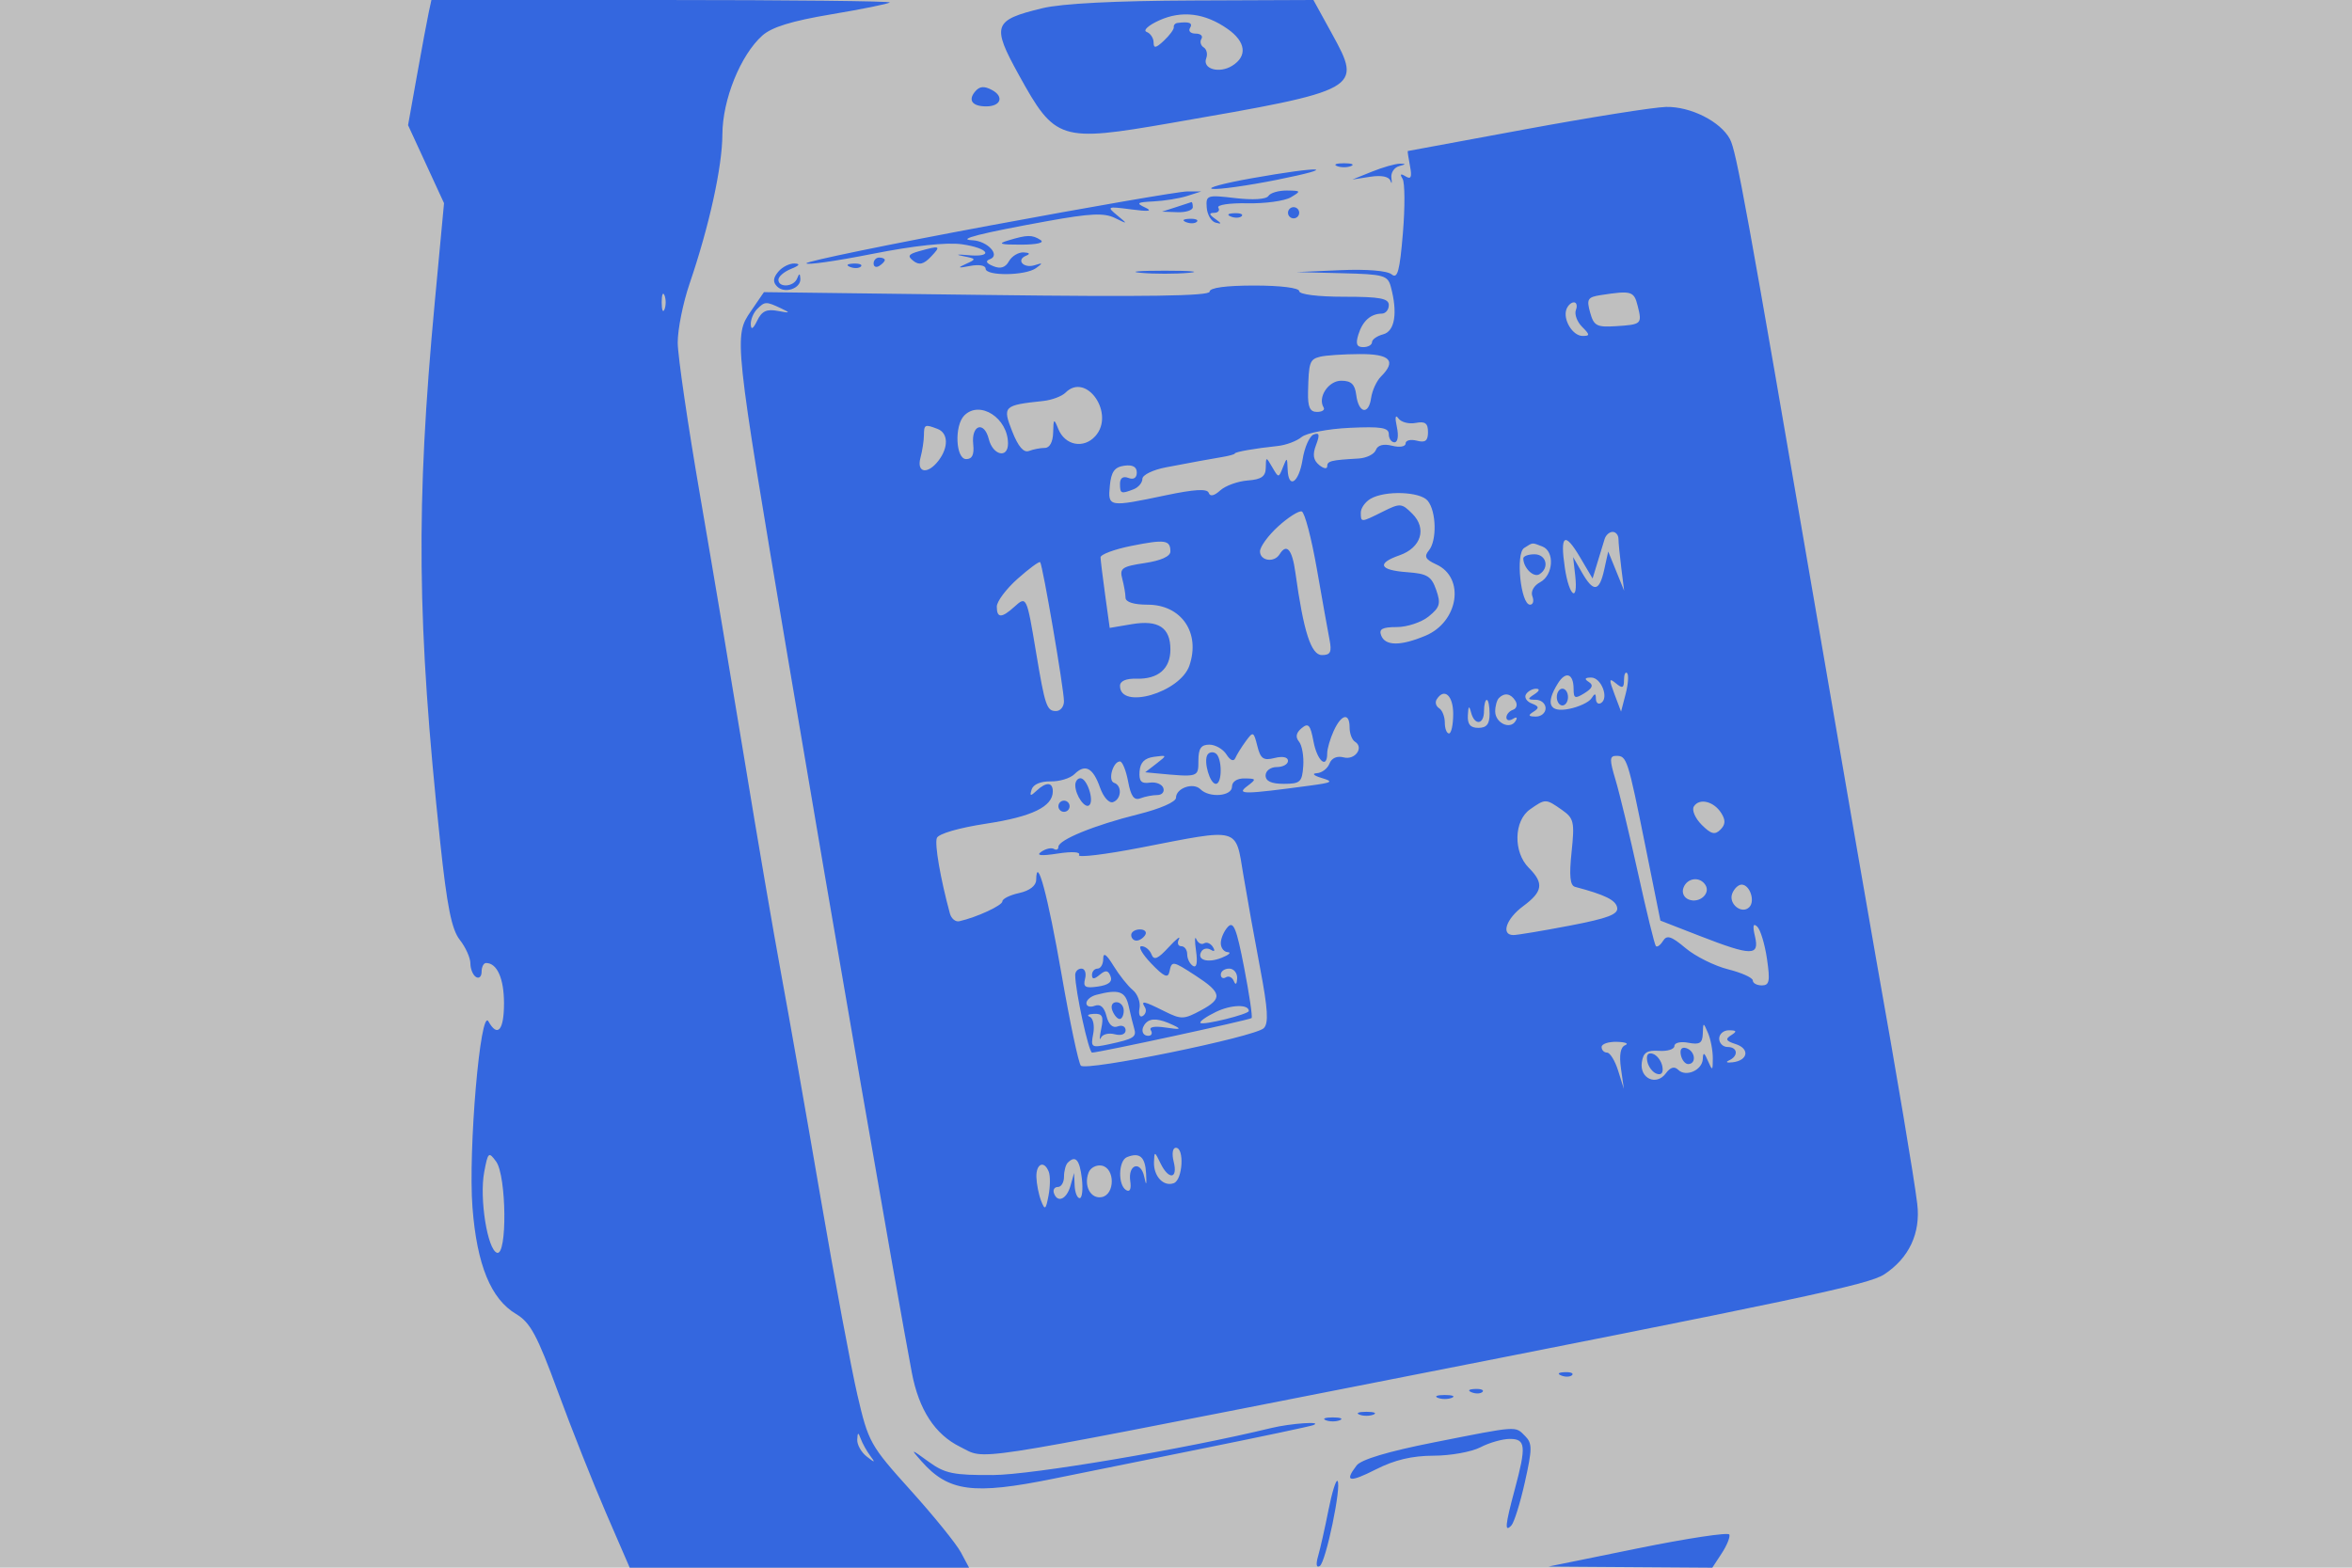 <svg xmlns="http://www.w3.org/2000/svg" width="420" height="280" viewBox="0 0 420 280" version="1.1">
	<rect x="0" y="0" width="100%" height="100%" fill="#bfbfbf" />
	<path d="M 76.551 2.250 C 76.283 3.488, 75.345 8.518, 74.466 13.429 L 72.869 22.357 76.079 29.323 L 79.290 36.290 77.644 53.895 C 74.237 90.341, 74.448 111.386, 78.614 150.476 C 79.837 161.948, 80.653 166.015, 82.105 167.861 C 83.147 169.186, 84 171.082, 84 172.076 C 84 173.069, 84.450 174.160, 85 174.500 C 85.550 174.840, 86 174.416, 86 173.559 C 86 172.702, 86.360 172, 86.800 172 C 88.767 172, 90 174.773, 90 179.200 C 90 184.023, 88.856 185.352, 87.220 182.428 C 85.785 179.864, 83.588 205.474, 84.370 215.648 C 85.159 225.916, 87.653 232.014, 92.161 234.694 C 94.699 236.204, 95.919 238.467, 99.601 248.500 C 102.023 255.100, 105.905 264.887, 108.227 270.250 L 112.449 280 142.750 280 L 173.051 280 171.580 277.250 C 170.771 275.738, 166.741 270.762, 162.625 266.194 C 155.387 258.162, 155.074 257.602, 153.116 249.194 C 152.002 244.412, 149.046 228.575, 146.546 214 C 144.047 199.425, 140.878 181.425, 139.504 174 C 138.131 166.575, 135.202 149.475, 132.996 136 C 130.789 122.525, 127.197 101.150, 125.013 88.500 C 122.829 75.850, 121.032 63.573, 121.021 61.218 C 121.009 58.864, 121.955 54.139, 123.121 50.718 C 126.653 40.365, 128.975 29.807, 128.998 24 C 129.022 17.798, 132.231 9.850, 136.118 6.362 C 137.813 4.840, 141.375 3.742, 148.477 2.552 C 153.964 1.632, 158.652 0.682, 158.893 0.440 C 159.135 0.198, 140.817 0, 118.186 0 L 77.038 0 76.551 2.250 M 186.158 1.463 C 177.356 3.592, 177.034 4.503, 181.942 13.395 C 188.420 25.130, 189.279 25.403, 209 21.988 C 243.132 16.077, 243.319 15.973, 237.820 5.970 L 234.538 0 213.019 0.085 C 199.135 0.140, 189.605 0.629, 186.158 1.463 M 207 3.640 C 205.075 4.513, 204.063 5.438, 204.750 5.697 C 205.438 5.955, 206 6.804, 206 7.583 C 206 8.686, 206.412 8.612, 207.857 7.250 C 208.879 6.287, 209.666 5.207, 209.607 4.850 C 209.548 4.492, 209.838 4.155, 210.250 4.100 C 212.362 3.818, 213.058 4.097, 212.500 5 C 212.160 5.550, 212.610 6, 213.500 6 C 214.390 6, 214.859 6.419, 214.543 6.931 C 214.226 7.443, 214.405 8.132, 214.940 8.463 C 215.475 8.794, 215.681 9.667, 215.399 10.403 C 214.666 12.312, 217.717 13.193, 220.040 11.743 C 222.787 10.027, 222.479 7.475, 219.250 5.192 C 215.204 2.333, 211.048 1.806, 207 3.640 M 174.114 16.363 C 172.819 17.923, 173.633 19, 176.108 19 C 178.729 19, 179.341 17.253, 177.133 16.071 C 175.726 15.318, 174.916 15.397, 174.114 16.363 M 272.500 23.070 C 260.950 25.204, 251.450 26.961, 251.389 26.975 C 251.327 26.989, 251.505 28.192, 251.784 29.649 C 252.165 31.645, 251.970 32.099, 250.990 31.494 C 250.102 30.945, 249.933 31.083, 250.457 31.930 C 250.878 32.611, 250.905 36.976, 250.518 41.629 C 249.950 48.447, 249.558 49.878, 248.501 49.001 C 247.716 48.349, 244.043 48.050, 239.345 48.255 L 231.500 48.598 239.633 48.799 C 247.141 48.985, 247.813 49.173, 248.370 51.250 C 249.611 55.883, 249.080 59.166, 247 59.710 C 245.900 59.998, 245 60.631, 245 61.117 C 245 61.602, 244.295 62, 243.433 62 C 242.266 62, 242.045 61.425, 242.567 59.750 C 243.325 57.323, 244.762 56.040, 246.750 56.015 C 247.438 56.007, 248 55.325, 248 54.500 C 248 53.292, 246.444 53, 240 53 C 235.333 53, 232 52.583, 232 52 C 232 51.417, 228.667 51, 224 51 C 218.883 51, 216 51.394, 216 52.092 C 216 52.872, 204.615 53.040, 176.208 52.681 L 136.417 52.178 134.072 55.601 C 131.031 60.038, 131.075 60.452, 140.606 117 C 148.616 164.521, 160.075 230.616, 162.826 245.157 C 164.081 251.791, 166.956 256.205, 171.465 258.422 C 176.211 260.755, 171.494 261.472, 240.500 247.922 C 321.620 231.994, 333.675 229.443, 336.466 227.614 C 340.893 224.714, 342.986 220.264, 342.371 215.060 C 341.845 210.608, 338.734 192.085, 334.971 171 C 333.941 165.225, 329.233 138, 324.509 110.500 C 311.850 36.799, 310.064 26.988, 308.916 24.842 C 307.229 21.691, 301.879 18.999, 297.500 19.098 C 295.300 19.149, 284.050 20.936, 272.500 23.070 M 238.750 29.662 C 239.438 29.940, 240.563 29.940, 241.250 29.662 C 241.938 29.385, 241.375 29.158, 240 29.158 C 238.625 29.158, 238.063 29.385, 238.750 29.662 M 245 30.652 L 241.500 32.065 244.684 31.571 C 246.673 31.262, 248.027 31.531, 248.291 32.288 C 248.523 32.955, 248.601 32.736, 248.464 31.803 C 248.327 30.869, 248.954 29.909, 249.857 29.669 C 251.077 29.345, 251.113 29.233, 250 29.235 C 249.175 29.237, 246.925 29.875, 245 30.652 M 223.500 31.843 C 218.550 32.724, 215.400 33.575, 216.500 33.733 C 217.600 33.891, 222.775 33.165, 228 32.120 C 239.522 29.815, 236.077 29.603, 223.500 31.843 M 176.750 40.282 C 158.738 43.635, 144 46.670, 144 47.027 C 144 47.384, 149.287 46.630, 155.750 45.352 C 163.214 43.875, 169.050 43.246, 171.750 43.627 C 176.694 44.325, 177.568 46.022, 172.750 45.568 C 170.883 45.393, 170.564 45.470, 172 45.750 C 174.357 46.209, 174.386 46.288, 172.500 47.134 C 170.894 47.854, 171.042 47.925, 173.250 47.496 C 174.801 47.195, 176 47.406, 176 47.981 C 176 49.334, 183.092 49.263, 185 47.890 C 186.274 46.974, 186.241 46.894, 184.782 47.362 C 182.793 48, 181.364 46.422, 183.244 45.664 C 184.021 45.351, 183.852 45.128, 182.800 45.079 C 181.865 45.036, 180.683 45.745, 180.173 46.654 C 179.535 47.795, 178.666 48.070, 177.374 47.538 C 176.083 47.007, 175.902 46.618, 176.792 46.286 C 178.701 45.576, 176.309 43.023, 173.628 42.910 C 170.664 42.784, 175.147 41.642, 187.082 39.483 C 194.685 38.107, 197.162 37.993, 199.082 38.930 C 201.428 40.075, 201.440 40.061, 199.500 38.460 C 197.593 36.887, 197.710 36.837, 202 37.401 C 205.151 37.816, 205.900 37.716, 204.500 37.067 C 202.800 36.279, 203.025 36.115, 206 35.971 C 207.925 35.877, 210.625 35.440, 212 35 L 214.500 34.199 212 34.193 C 210.625 34.190, 194.762 36.930, 176.750 40.282 M 226.499 35.002 C 226.130 35.598, 223.743 35.752, 220.598 35.383 C 215.535 34.787, 215.324 34.857, 215.487 37.074 C 215.581 38.345, 216.297 39.558, 217.079 39.769 C 218.206 40.073, 218.189 39.933, 217 39.091 C 215.898 38.312, 215.847 38.027, 216.809 38.015 C 217.529 38.007, 217.867 37.593, 217.559 37.096 C 217.249 36.593, 219.550 36.244, 222.750 36.308 C 225.913 36.371, 229.400 35.892, 230.500 35.242 C 232.384 34.130, 232.343 34.059, 229.809 34.030 C 228.329 34.014, 226.839 34.451, 226.499 35.002 M 210 37 L 207.500 37.801 210.250 37.900 C 211.762 37.955, 213 37.550, 213 37 C 213 36.450, 212.887 36.045, 212.750 36.100 C 212.613 36.155, 211.375 36.560, 210 37 M 230 38 C 230 38.550, 230.450 39, 231 39 C 231.550 39, 232 38.550, 232 38 C 232 37.450, 231.550 37, 231 37 C 230.450 37, 230 37.450, 230 38 M 219.813 38.683 C 220.534 38.972, 221.397 38.936, 221.729 38.604 C 222.061 38.272, 221.471 38.036, 220.417 38.079 C 219.252 38.127, 219.015 38.364, 219.813 38.683 M 211.813 39.683 C 212.534 39.972, 213.397 39.936, 213.729 39.604 C 214.061 39.272, 213.471 39.036, 212.417 39.079 C 211.252 39.127, 211.015 39.364, 211.813 39.683 M 180 42.956 C 178.078 43.537, 178.610 43.708, 182.301 43.697 C 185.215 43.688, 186.591 43.357, 185.801 42.856 C 184.297 41.902, 183.435 41.916, 180 42.956 M 164.117 44.867 C 162.192 45.407, 162 45.741, 163.117 46.607 C 164.147 47.406, 164.946 47.210, 166.250 45.839 C 168.102 43.893, 167.908 43.805, 164.117 44.867 M 156 47.059 C 156 47.641, 156.450 47.840, 157 47.500 C 157.550 47.160, 158 46.684, 158 46.441 C 158 46.198, 157.550 46, 157 46 C 156.450 46, 156 46.477, 156 47.059 M 138.965 48.542 C 138.041 49.656, 137.988 50.388, 138.775 51.175 C 140.115 52.515, 143.029 51.536, 142.921 49.781 C 142.859 48.778, 142.733 48.771, 142.338 49.750 C 141.731 51.253, 139 51.431, 139 49.968 C 139 49.400, 140.012 48.529, 141.250 48.031 C 142.773 47.419, 142.974 47.106, 141.872 47.063 C 140.977 47.029, 139.669 47.694, 138.965 48.542 M 151.813 47.683 C 152.534 47.972, 153.397 47.936, 153.729 47.604 C 154.061 47.272, 153.471 47.036, 152.417 47.079 C 151.252 47.127, 151.015 47.364, 151.813 47.683 M 203.750 48.732 C 206.088 48.943, 209.912 48.943, 212.250 48.732 C 214.588 48.522, 212.675 48.349, 208 48.349 C 203.325 48.349, 201.412 48.522, 203.750 48.732 M 118.158 54 C 118.158 55.375, 118.385 55.938, 118.662 55.250 C 118.940 54.563, 118.940 53.438, 118.662 52.750 C 118.385 52.063, 118.158 52.625, 118.158 54 M 285.852 52.706 C 283.508 53.066, 283.289 53.424, 283.948 55.807 C 284.608 58.192, 285.130 58.473, 288.502 58.262 C 293.156 57.971, 293.258 57.877, 292.440 54.618 C 291.782 51.995, 291.333 51.864, 285.852 52.706 M 135.200 55.200 C 134.540 55.860, 134.030 57.097, 134.068 57.950 C 134.113 58.980, 134.497 58.750, 135.213 57.267 C 136.037 55.560, 136.903 55.152, 138.895 55.533 C 141.122 55.958, 141.210 55.894, 139.500 55.086 C 136.804 53.812, 136.582 53.818, 135.200 55.200 M 279.718 55.250 C 279.060 57.085, 280.833 60, 282.607 60 C 283.950 60, 283.939 59.796, 282.514 58.371 C 281.618 57.475, 281.122 56.125, 281.411 55.371 C 281.700 54.617, 281.539 54, 281.052 54 C 280.565 54, 279.965 54.563, 279.718 55.250 M 235.750 63.710 C 233.863 64.181, 233.699 64.658, 233.579 70.035 C 233.519 72.708, 233.909 73.571, 235.177 73.571 C 236.099 73.571, 236.632 73.214, 236.362 72.777 C 235.251 70.979, 237.208 68, 239.501 68 C 241.283 68, 241.945 68.625, 242.184 70.531 C 242.595 73.819, 244.402 74.197, 244.841 71.088 C 245.028 69.761, 245.816 68.041, 246.591 67.266 C 249.423 64.434, 248.251 63.205, 242.750 63.240 C 239.863 63.258, 236.713 63.470, 235.750 63.710 M 190.277 70.123 C 189.618 70.782, 187.823 71.455, 186.289 71.618 C 179.188 72.369, 178.990 72.564, 180.748 77.041 C 181.819 79.767, 182.797 80.908, 183.750 80.542 C 184.528 80.244, 185.802 80, 186.582 80 C 187.447 80, 188.025 78.927, 188.063 77.250 C 188.121 74.733, 188.199 74.679, 188.980 76.612 C 190.172 79.561, 193.500 80.210, 195.590 77.900 C 199.179 73.935, 194.018 66.382, 190.277 70.123 M 172.200 74.200 C 170.391 76.009, 170.650 82, 172.538 82 C 173.607 82, 173.988 81.193, 173.788 79.355 C 173.410 75.885, 175.739 75.110, 176.572 78.429 C 177.299 81.329, 180 81.954, 180 79.223 C 180 74.667, 174.971 71.429, 172.200 74.200 M 249.438 76.250 C 249.786 77.843, 249.610 79, 249.019 79 C 248.459 79, 248 78.345, 248 77.544 C 248 76.378, 246.612 76.154, 241.008 76.416 C 237.162 76.595, 233.302 77.335, 232.429 78.059 C 231.557 78.783, 229.641 79.501, 228.172 79.656 C 224.104 80.084, 220.500 80.715, 220.500 81 C 220.500 81.140, 219.488 81.423, 218.250 81.628 C 217.012 81.832, 215.213 82.150, 214.250 82.333 C 213.287 82.516, 210.588 83.024, 208.250 83.461 C 205.908 83.899, 204 84.824, 204 85.521 C 204 86.217, 203.288 87.059, 202.418 87.393 C 200.168 88.257, 200 88.187, 200 86.393 C 200 85.375, 200.550 84.997, 201.500 85.362 C 202.433 85.720, 203 85.355, 203 84.399 C 203 83.376, 202.247 82.968, 200.750 83.180 C 199.025 83.425, 198.427 84.259, 198.187 86.750 C 197.817 90.584, 197.969 90.610, 208.173 88.464 C 213.308 87.384, 215.584 87.253, 215.842 88.025 C 216.078 88.734, 216.805 88.581, 217.898 87.593 C 218.827 86.751, 221.030 85.953, 222.794 85.819 C 225.261 85.631, 226.007 85.105, 226.030 83.537 C 226.060 81.535, 226.080 81.534, 227.195 83.456 C 228.321 85.397, 228.335 85.397, 229.094 83.456 C 229.804 81.641, 229.864 81.662, 229.930 83.750 C 230.046 87.473, 231.931 86.283, 232.606 82.062 C 232.952 79.896, 233.838 77.892, 234.575 77.610 C 235.605 77.214, 235.706 77.643, 235.011 79.470 C 234.356 81.193, 234.505 82.174, 235.554 83.045 C 236.349 83.705, 237 83.815, 237 83.289 C 237 82.338, 237.657 82.174, 242.579 81.896 C 243.998 81.816, 245.395 81.134, 245.684 80.382 C 246.024 79.494, 247.049 79.225, 248.604 79.616 C 249.953 79.954, 251 79.773, 251 79.202 C 251 78.644, 251.900 78.423, 253 78.710 C 254.522 79.108, 255 78.741, 255 77.174 C 255 75.590, 254.492 75.213, 252.798 75.539 C 251.586 75.772, 250.200 75.409, 249.717 74.732 C 249.173 73.969, 249.067 74.548, 249.438 76.250 M 164.986 77.750 C 164.979 78.713, 164.701 80.513, 164.370 81.750 C 163.636 84.489, 165.670 84.803, 167.608 82.250 C 169.416 79.868, 169.331 77.341, 167.418 76.607 C 165.151 75.737, 165.002 75.807, 164.986 77.750 M 244.750 89.080 C 243.787 89.641, 243 90.752, 243 91.550 C 243 93.350, 242.990 93.351, 246.946 91.377 C 250.032 89.838, 250.302 89.857, 252.204 91.760 C 254.843 94.398, 253.779 97.832, 249.906 99.183 C 245.775 100.623, 246.309 101.835, 251.231 102.193 C 254.862 102.456, 255.605 102.905, 256.461 105.355 C 257.320 107.809, 257.131 108.475, 255.119 110.105 C 253.832 111.147, 251.267 112, 249.421 112 C 246.847 112, 246.197 112.350, 246.638 113.500 C 247.365 115.392, 250.085 115.409, 254.538 113.548 C 260.463 111.073, 261.667 103.172, 256.480 100.809 C 254.536 99.923, 254.257 99.395, 255.159 98.308 C 256.618 96.551, 256.489 91.295, 254.942 89.431 C 253.579 87.787, 247.338 87.573, 244.750 89.080 M 228.250 94.017 C 226.463 95.642, 225 97.653, 225 98.486 C 225 100.178, 227.541 100.551, 228.500 99 C 229.755 96.970, 230.744 98.111, 231.316 102.250 C 232.778 112.825, 234.120 117, 236.058 117 C 237.585 117, 237.847 116.469, 237.415 114.250 C 237.121 112.737, 236.099 107.030, 235.144 101.568 C 234.188 96.105, 232.978 91.507, 232.453 91.349 C 231.929 91.192, 230.037 92.392, 228.250 94.017 M 286.548 96.250 C 286.334 96.938, 285.761 98.811, 285.275 100.414 L 284.391 103.328 282.155 99.538 C 279.406 94.879, 278.546 95.486, 279.441 101.454 C 280.212 106.599, 281.853 107.753, 281.284 102.750 L 280.914 99.500 282.489 102.250 C 284.552 105.852, 285.591 105.721, 286.466 101.750 L 287.181 98.500 288.603 102 L 290.024 105.500 289.523 101.500 C 289.247 99.300, 289.017 96.938, 289.011 96.250 C 289.005 95.563, 288.536 95, 287.969 95 C 287.401 95, 286.762 95.563, 286.548 96.250 M 202 97.505 C 198.975 98.112, 196.512 99.033, 196.526 99.554 C 196.541 100.074, 196.915 103.121, 197.357 106.324 L 198.162 112.148 202.116 111.480 C 206.859 110.679, 209 112.084, 209 116 C 209 119.440, 206.817 121.328, 202.965 121.218 C 201.085 121.165, 200 121.633, 200 122.499 C 200 126.824, 210.733 123.697, 212.388 118.890 C 214.409 113.023, 210.969 108, 204.929 108 C 202.460 108, 200.995 107.536, 200.986 106.750 C 200.979 106.063, 200.716 104.544, 200.403 103.376 C 199.899 101.498, 200.364 101.172, 204.416 100.565 C 207.314 100.130, 209 99.370, 209 98.498 C 209 96.435, 208.027 96.297, 202 97.505 M 272.168 97.875 C 270.609 98.863, 271.559 108, 273.221 108 C 273.767 108, 273.958 107.332, 273.644 106.515 C 273.309 105.643, 273.884 104.598, 275.037 103.980 C 277.395 102.718, 277.650 98.463, 275.418 97.607 C 273.506 96.873, 273.785 96.850, 272.168 97.875 M 272.015 99.750 C 272.050 101.442, 273.851 103.210, 274.888 102.569 C 276.738 101.426, 276.135 99, 274 99 C 272.900 99, 272.007 99.338, 272.015 99.750 M 181.707 103.379 C 179.668 105.193, 178 107.425, 178 108.338 C 178 110.433, 178.856 110.440, 181.150 108.364 C 183.307 106.413, 183.338 106.479, 185.009 116.500 C 186.605 126.067, 186.921 127, 188.567 127 C 189.355 127, 189.997 126.213, 189.993 125.250 C 189.985 123.056, 186.184 100.850, 185.741 100.407 C 185.561 100.228, 183.746 101.565, 181.707 103.379 M 278.200 122.051 C 275.932 125.682, 276.651 127.320, 280.200 126.610 C 281.960 126.258, 283.754 125.414, 284.185 124.735 C 284.794 123.776, 284.973 123.793, 284.985 124.809 C 284.993 125.529, 285.408 125.866, 285.906 125.558 C 287.357 124.662, 285.927 120.998, 284.133 121.015 C 282.987 121.026, 282.861 121.260, 283.710 121.800 C 284.583 122.355, 284.374 122.910, 282.960 123.793 C 281.265 124.851, 281 124.753, 281 123.067 C 281 120.300, 279.609 119.795, 278.200 122.051 M 290 121.456 C 290 122.900, 289.722 123.014, 288.559 122.049 C 287.319 121.020, 287.282 121.287, 288.297 123.977 L 289.476 127.100 290.295 123.941 C 290.746 122.203, 290.863 120.530, 290.557 120.224 C 290.251 119.917, 290 120.472, 290 121.456 M 272.496 124.007 C 272.153 124.561, 272.614 125.299, 273.520 125.646 C 274.837 126.151, 274.900 126.448, 273.834 127.124 C 272.812 127.771, 272.910 127.973, 274.250 127.985 C 275.212 127.993, 276 127.325, 276 126.500 C 276 125.675, 275.212 124.993, 274.250 124.985 C 272.754 124.972, 272.718 124.828, 274 124 C 274.901 123.418, 275.025 123.025, 274.309 123.015 C 273.654 123.007, 272.838 123.453, 272.496 124.007 M 278 124.500 C 278 125.325, 278.450 126, 279 126 C 279.550 126, 280 125.325, 280 124.500 C 280 123.675, 279.550 123, 279 123 C 278.450 123, 278 123.675, 278 124.500 M 256.543 124.931 C 256.226 125.443, 256.425 126.144, 256.984 126.490 C 257.543 126.835, 258 127.991, 258 129.059 C 258 130.127, 258.337 131, 258.750 131 C 259.163 131, 259.500 129.425, 259.500 127.500 C 259.500 124.194, 257.872 122.780, 256.543 124.931 M 267.667 124.667 C 267.300 125.033, 267 126.110, 267 127.060 C 267 129.114, 269.644 130.386, 270.622 128.802 C 271.038 128.129, 270.854 127.972, 270.155 128.405 C 269.520 128.797, 269 128.679, 269 128.142 C 269 127.606, 269.530 126.990, 270.177 126.774 C 270.824 126.559, 271.023 125.846, 270.618 125.191 C 269.797 123.862, 268.671 123.662, 267.667 124.667 M 265 127 C 265 129.463, 263.315 129.646, 262.689 127.250 C 262.345 125.933, 262.203 126.057, 262.116 127.750 C 262.032 129.372, 262.558 130, 264 130 C 265.467 130, 266 129.333, 266 127.500 C 266 126.125, 265.775 125, 265.500 125 C 265.225 125, 265 125.900, 265 127 M 238.161 130.547 C 237.522 131.948, 237 133.748, 237 134.547 C 237 137.459, 235.205 135.904, 234.552 132.427 C 233.993 129.445, 233.641 129.053, 232.429 130.059 C 231.442 130.878, 231.292 131.647, 231.961 132.454 C 232.504 133.107, 232.847 135.071, 232.724 136.819 C 232.522 139.690, 232.187 139.996, 229.250 139.998 C 227.027 139.999, 226 139.526, 226 138.500 C 226 137.667, 226.889 137, 228 137 C 229.100 137, 230 136.501, 230 135.892 C 230 135.222, 229.053 135.021, 227.606 135.384 C 225.610 135.885, 225.099 135.530, 224.525 133.244 C 223.871 130.637, 223.769 130.595, 222.455 132.393 C 221.694 133.433, 220.857 134.782, 220.594 135.392 C 220.301 136.072, 219.688 135.824, 219.008 134.750 C 218.399 133.787, 217.023 133, 215.950 133 C 214.473 133, 214 133.691, 214 135.851 C 214 138.843, 214.030 138.834, 206.500 138.125 L 204.500 137.936 206.500 136.390 C 208.459 134.875, 208.450 134.849, 206.078 135.171 C 204.381 135.402, 203.608 136.184, 203.493 137.785 C 203.367 139.537, 203.794 140.004, 205.322 139.785 C 206.417 139.628, 207.506 140.063, 207.740 140.750 C 207.975 141.438, 207.491 142, 206.665 142 C 205.839 142, 204.479 142.263, 203.643 142.584 C 202.516 143.016, 201.948 142.238, 201.450 139.584 C 201.080 137.613, 200.426 136, 199.996 136 C 198.732 136, 197.786 139.429, 198.943 139.814 C 200.407 140.302, 200.271 142.740, 198.750 143.265 C 198.047 143.508, 197.032 142.368, 196.431 140.659 C 195.183 137.111, 193.773 136.373, 191.866 138.268 C 191.115 139.015, 189.194 139.598, 187.598 139.563 C 185.852 139.525, 184.507 140.098, 184.223 141 C 183.841 142.211, 184.006 142.259, 185.075 141.250 C 186.801 139.622, 188 139.661, 188 141.345 C 188 144.065, 184.298 145.864, 176.146 147.106 C 171.232 147.854, 167.587 148.913, 167.294 149.677 C 166.871 150.780, 167.938 156.953, 169.625 163.156 C 169.873 164.067, 170.621 164.691, 171.288 164.542 C 174.385 163.853, 179 161.722, 179 160.982 C 179 160.529, 180.350 159.862, 182 159.500 C 183.852 159.093, 185.012 158.202, 185.030 157.171 C 185.116 152.493, 187.120 159.952, 189.570 174.063 C 191.044 182.553, 192.592 189.875, 193.009 190.334 C 193.956 191.374, 224.070 185.205, 225.670 183.643 C 226.562 182.771, 226.412 180.247, 225.036 173 C 224.043 167.775, 222.688 160.238, 222.025 156.250 C 220.595 147.649, 221.580 147.913, 203.799 151.373 C 197.364 152.625, 192.358 153.229, 192.676 152.716 C 193.023 152.154, 191.508 152.048, 188.877 152.450 C 185.849 152.912, 184.948 152.812, 185.952 152.125 C 186.751 151.579, 187.763 151.354, 188.202 151.625 C 188.641 151.896, 189 151.728, 189 151.251 C 189 150.005, 195.432 147.380, 203.250 145.435 C 207.164 144.462, 210 143.223, 210 142.485 C 210 140.760, 213.087 139.687, 214.367 140.967 C 215.960 142.560, 220 142.225, 220 140.500 C 220 139.602, 220.903 139.013, 222.250 139.032 C 224.379 139.062, 224.402 139.138, 222.675 140.447 C 220.728 141.922, 222.115 141.905, 234 140.304 C 237.940 139.773, 238.189 139.605, 236 138.949 C 234.587 138.525, 234.215 138.156, 235.143 138.100 C 236.047 138.045, 237.065 137.274, 237.405 136.387 C 237.789 135.386, 238.755 134.964, 239.948 135.276 C 241.973 135.806, 243.623 133.503, 241.956 132.473 C 241.430 132.148, 241 131.009, 241 129.941 C 241 127.214, 239.537 127.527, 238.161 130.547 M 215.617 134.810 C 214.888 135.990, 216.047 140, 217.117 140 C 218.295 140, 218.254 135.275, 217.069 134.543 C 216.557 134.226, 215.904 134.347, 215.617 134.810 M 288.488 139.294 C 289.199 141.655, 291.015 149.193, 292.524 156.044 C 294.033 162.895, 295.457 168.712, 295.688 168.971 C 295.920 169.230, 296.494 168.819, 296.965 168.057 C 297.652 166.944, 298.446 167.198, 300.996 169.343 C 302.742 170.812, 306.157 172.514, 308.585 173.126 C 311.013 173.737, 313 174.634, 313 175.119 C 313 175.603, 313.726 176, 314.614 176 C 315.969 176, 316.116 175.242, 315.531 171.250 C 315.149 168.637, 314.364 166.050, 313.789 165.500 C 313.065 164.809, 312.942 165.349, 313.390 167.250 C 314.224 170.787, 312.811 170.773, 303.500 167.152 L 296.500 164.429 293.815 151.105 C 290.672 135.506, 290.509 135, 288.629 135 C 287.407 135, 287.386 135.631, 288.488 139.294 M 192.015 140.250 C 192.038 142.085, 193.787 144.546, 194.537 143.796 C 195.411 142.922, 194.099 139, 192.933 139 C 192.420 139, 192.007 139.563, 192.015 140.250 M 189 144 C 189 144.550, 189.450 145, 190 145 C 190.550 145, 191 144.550, 191 144 C 191 143.450, 190.550 143, 190 143 C 189.450 143, 189 143.450, 189 144 M 273.223 144.557 C 270.317 146.592, 270.198 152.198, 273 155 C 275.736 157.736, 275.516 159.242, 272 161.842 C 268.954 164.094, 267.971 166.995, 270.250 167.007 C 270.938 167.010, 275.455 166.255, 280.289 165.329 C 287.150 164.014, 289.013 163.304, 288.779 162.093 C 288.521 160.753, 286.614 159.816, 281.262 158.399 C 280.364 158.162, 280.192 156.452, 280.639 152.182 C 281.203 146.779, 281.060 146.155, 278.905 144.646 C 276.029 142.631, 275.973 142.630, 273.223 144.557 M 302.472 144.045 C 302.079 144.681, 302.707 146.151, 303.868 147.312 C 305.545 148.990, 306.232 149.168, 307.216 148.184 C 308.128 147.272, 308.169 146.490, 307.370 145.222 C 306.039 143.109, 303.437 142.484, 302.472 144.045 M 300.624 158.538 C 300.282 159.429, 300.686 160.326, 301.584 160.671 C 303.451 161.387, 305.495 159.610, 304.554 158.087 C 303.573 156.499, 301.306 156.759, 300.624 158.538 M 309.323 159.601 C 308.615 161.445, 311.034 163.366, 312.374 162.026 C 313.466 160.934, 312.464 158, 311 158 C 310.415 158, 309.661 158.720, 309.323 159.601 M 219.250 165.557 C 218.563 166.304, 218 167.610, 218 168.458 C 218 169.306, 218.563 170.029, 219.250 170.063 C 219.938 170.098, 219.446 170.549, 218.158 171.065 C 215.621 172.082, 213.610 171.440, 214.553 169.915 C 214.875 169.394, 215.627 169.269, 216.224 169.638 C 216.877 170.042, 217.021 169.843, 216.585 169.138 C 216.187 168.494, 215.481 168.203, 215.016 168.490 C 214.551 168.777, 213.930 168.447, 213.635 167.756 C 213.341 167.065, 213.315 167.997, 213.578 169.826 C 213.883 171.954, 213.685 172.923, 213.028 172.517 C 212.462 172.168, 212 171.234, 212 170.441 C 212 169.648, 211.523 169, 210.941 169 C 210.359 169, 210.170 168.438, 210.522 167.750 C 210.873 167.063, 210.040 167.716, 208.669 169.203 C 206.740 171.295, 206.052 171.577, 205.620 170.453 C 205.314 169.654, 204.514 169, 203.844 169 C 203.174 169, 203.948 170.383, 205.563 172.074 C 207.819 174.435, 208.575 174.782, 208.823 173.574 C 209.238 171.554, 209.370 171.573, 213.492 174.250 C 218.199 177.307, 218.365 178.348, 214.483 180.439 C 211.392 182.104, 210.938 182.116, 207.928 180.614 C 204.195 178.752, 203.664 178.647, 204.457 179.931 C 204.774 180.443, 204.599 181.130, 204.069 181.458 C 203.536 181.787, 203.274 181.175, 203.482 180.091 C 203.690 179.012, 203.144 177.537, 202.268 176.814 C 201.392 176.092, 199.850 174.150, 198.842 172.500 C 197.568 170.417, 197.006 170.035, 197.004 171.250 C 197.002 172.213, 196.550 173, 196 173 C 195.450 173, 195 173.505, 195 174.122 C 195 174.940, 195.376 174.933, 196.383 174.097 C 197.444 173.216, 197.894 173.280, 198.312 174.371 C 198.686 175.346, 197.981 175.923, 196.074 176.203 C 193.785 176.538, 193.373 176.290, 193.761 174.806 C 194.021 173.813, 193.731 173, 193.117 173 C 192.502 173, 192 173.511, 192 174.135 C 192 176.909, 194.412 188, 195.015 188 C 196.266 188, 223.155 182.178, 223.501 181.832 C 223.690 181.643, 223.092 177.598, 222.172 172.843 C 220.813 165.814, 220.266 164.452, 219.250 165.557 M 202 167 C 202 167.550, 202.423 168, 202.941 168 C 203.459 168, 204.160 167.550, 204.500 167 C 204.840 166.450, 204.416 166, 203.559 166 C 202.702 166, 202 166.450, 202 167 M 218 174.059 C 218 174.641, 218.412 174.864, 218.915 174.553 C 219.418 174.242, 220.057 174.553, 220.336 175.244 C 220.641 176.002, 220.873 175.806, 220.921 174.750 C 220.964 173.787, 220.325 173, 219.500 173 C 218.675 173, 218 173.477, 218 174.059 M 195.750 177.689 C 194.787 177.941, 194 178.612, 194 179.180 C 194 179.749, 194.670 179.957, 195.490 179.642 C 196.483 179.261, 197.180 179.870, 197.582 181.469 C 197.965 182.996, 198.695 183.671, 199.592 183.326 C 200.366 183.029, 201 183.337, 201 184.010 C 201 184.731, 200.199 185.024, 199.048 184.723 C 197.974 184.442, 196.867 184.727, 196.588 185.356 C 196.308 185.985, 196.335 185.262, 196.648 183.750 C 197.110 181.517, 196.868 181.015, 195.358 181.079 C 194.336 181.122, 193.997 181.363, 194.605 181.614 C 195.212 181.865, 195.488 183.228, 195.217 184.645 C 194.747 187.104, 194.876 187.187, 198.112 186.492 C 202.428 185.565, 202.996 185.210, 202.540 183.718 C 202.335 183.048, 201.896 181.262, 201.564 179.750 C 200.969 177.030, 199.824 176.625, 195.750 177.689 M 198.638 180.500 C 198.955 181.325, 199.541 182, 199.940 182 C 200.340 182, 200.667 181.325, 200.667 180.500 C 200.667 179.675, 200.081 179, 199.365 179 C 198.618 179, 198.308 179.640, 198.638 180.500 M 217.134 180.732 C 215.379 181.582, 214.136 182.469, 214.371 182.704 C 214.836 183.169, 223 181.148, 223 180.568 C 223 179.334, 219.839 179.422, 217.134 180.732 M 204.667 182.667 C 203.650 183.683, 203.872 185, 205.059 185 C 205.641 185, 205.844 184.557, 205.509 184.015 C 205.135 183.409, 206.171 183.224, 208.200 183.534 C 210.792 183.930, 211.071 183.835, 209.500 183.089 C 207.042 181.923, 205.541 181.792, 204.667 182.667 M 304.070 184.611 C 304.014 186.313, 303.514 186.630, 301.500 186.245 C 300.111 185.979, 299 186.236, 299 186.822 C 299 187.402, 297.763 187.792, 296.251 187.688 C 294.090 187.540, 293.433 187.982, 293.181 189.754 C 292.771 192.631, 295.797 193.999, 297.479 191.697 C 298.271 190.614, 299.004 190.404, 299.668 191.068 C 301.039 192.439, 303.984 191.151, 304.070 189.143 C 304.125 187.860, 304.329 187.938, 305 189.500 C 305.783 191.323, 305.859 191.279, 305.859 189 C 305.859 187.625, 305.473 185.600, 305 184.500 C 304.159 182.543, 304.139 182.546, 304.070 184.611 M 307 185.500 C 307 186.325, 307.675 187, 308.500 187 C 310.318 187, 310.486 188.613, 308.750 189.399 C 308.063 189.710, 308.363 189.860, 309.417 189.732 C 312.170 189.399, 312.497 187.293, 309.923 186.476 C 308.211 185.932, 308.036 185.591, 309.118 184.906 C 310.214 184.212, 310.138 184.027, 308.750 184.015 C 307.788 184.007, 307 184.675, 307 185.500 M 286 187 C 286 187.550, 286.437 188, 286.971 188 C 287.506 188, 288.401 189.463, 288.960 191.250 L 289.977 194.500 289.461 190.843 C 289.116 188.401, 289.369 187.015, 290.222 186.672 C 290.925 186.389, 290.262 186.122, 288.750 186.079 C 287.238 186.036, 286 186.450, 286 187 M 300.154 188.438 C 300.345 189.355, 300.950 190.082, 301.500 190.053 C 302.984 189.974, 302.712 187.737, 301.154 187.218 C 300.313 186.938, 299.939 187.395, 300.154 188.438 M 294.154 189.552 C 294.345 190.532, 295.105 191.536, 295.846 191.782 C 296.706 192.069, 297.066 191.588, 296.846 190.448 C 296.655 189.468, 295.895 188.464, 295.154 188.218 C 294.294 187.931, 293.934 188.412, 294.154 189.552 M 209.589 207.500 C 210.370 210.612, 208.686 210.790, 207.220 207.750 C 206.185 205.604, 206.132 205.595, 206.068 207.550 C 205.983 210.100, 207.793 212.017, 209.622 211.315 C 211.201 210.709, 211.525 205, 209.981 205 C 209.393 205, 209.228 206.058, 209.589 207.500 M 86.463 209.346 C 85.585 214.024, 87.041 223.193, 88.750 223.755 C 90.598 224.364, 90.457 210.008, 88.590 207.454 C 87.268 205.646, 87.135 205.764, 86.463 209.346 M 201.250 206.667 C 199.717 207.280, 199.592 211.630, 201.081 212.550 C 201.764 212.972, 202.041 212.383, 201.831 210.952 C 201.391 207.940, 203.709 207.235, 204.332 210.192 C 204.690 211.893, 204.776 211.732, 204.659 209.577 C 204.498 206.610, 203.507 205.764, 201.250 206.667 M 190.667 207.667 C 190.300 208.033, 190 209.158, 190 210.167 C 190 211.175, 189.512 212, 188.917 212 C 188.321 212, 187.995 212.484, 188.192 213.075 C 188.810 214.929, 190.472 214.217, 191.150 211.809 L 191.801 209.500 191.900 211.750 C 191.955 212.988, 192.360 214, 192.799 214 C 193.239 214, 193.415 212.425, 193.190 210.500 C 192.794 207.112, 192.053 206.280, 190.667 207.667 M 185.070 210.250 C 185.109 211.488, 185.487 213.387, 185.911 214.472 C 186.590 216.210, 186.748 216.099, 187.238 213.535 C 187.544 211.936, 187.567 210.036, 187.290 209.313 C 186.474 207.186, 184.994 207.810, 185.070 210.250 M 194.390 209.426 C 193.480 211.797, 194.767 214.191, 196.747 213.810 C 199.125 213.352, 199.125 208.648, 196.747 208.190 C 195.783 208.004, 194.722 208.560, 194.390 209.426 M 278.813 245.683 C 279.534 245.972, 280.397 245.936, 280.729 245.604 C 281.061 245.272, 280.471 245.036, 279.417 245.079 C 278.252 245.127, 278.015 245.364, 278.813 245.683 M 262.813 248.683 C 263.534 248.972, 264.397 248.936, 264.729 248.604 C 265.061 248.272, 264.471 248.036, 263.417 248.079 C 262.252 248.127, 262.015 248.364, 262.813 248.683 M 256.750 249.662 C 257.438 249.940, 258.563 249.940, 259.250 249.662 C 259.938 249.385, 259.375 249.158, 258 249.158 C 256.625 249.158, 256.063 249.385, 256.750 249.662 M 242.750 252.662 C 243.438 252.940, 244.563 252.940, 245.250 252.662 C 245.938 252.385, 245.375 252.158, 244 252.158 C 242.625 252.158, 242.063 252.385, 242.750 252.662 M 236.750 253.662 C 237.438 253.940, 238.563 253.940, 239.250 253.662 C 239.938 253.385, 239.375 253.158, 238 253.158 C 236.625 253.158, 236.063 253.385, 236.750 253.662 M 227 255.057 C 211.523 258.815, 184.331 263.411, 177.337 263.452 C 170.245 263.494, 168.737 263.183, 165.837 261.080 C 162.591 258.727, 162.555 258.723, 164.498 260.933 C 169.341 266.442, 173.737 267.030, 188.153 264.100 C 193.294 263.055, 205.600 260.565, 215.500 258.566 C 225.400 256.567, 233.950 254.757, 234.500 254.545 C 236.408 253.807, 230.482 254.211, 227 255.057 M 256 257.631 C 247.891 259.236, 243.061 260.680, 242.250 261.743 C 240.003 264.690, 240.923 264.867, 245.750 262.418 C 249.045 260.747, 252.185 260.005, 256 259.998 C 259.025 259.992, 262.789 259.315, 264.364 258.494 C 265.940 257.672, 268.302 257, 269.614 257 C 272.452 257, 272.576 258.265, 270.500 266 C 268.768 272.454, 268.643 273.781, 269.892 272.450 C 270.382 271.928, 271.465 268.452, 272.298 264.728 C 273.634 258.753, 273.638 257.781, 272.335 256.478 C 270.526 254.669, 271.219 254.620, 256 257.631 M 153.079 257.128 C 153.036 258.023, 153.787 259.373, 154.750 260.128 C 156.271 261.320, 156.354 261.303, 155.384 260 C 154.771 259.175, 154.019 257.825, 153.713 257 C 153.249 255.745, 153.145 255.766, 153.079 257.128 M 237.216 269.758 C 236.592 272.916, 235.767 276.583, 235.383 277.906 C 234.949 279.401, 235.060 280.081, 235.674 279.702 C 236.759 279.031, 239.619 265.286, 238.836 264.503 C 238.569 264.235, 237.839 266.600, 237.216 269.758 M 292.500 276.542 L 276.500 279.801 291.135 279.901 L 305.770 280 307.448 277.439 C 308.371 276.030, 308.985 274.519, 308.813 274.081 C 308.641 273.642, 301.300 274.750, 292.500 276.542" stroke="none" fill="#3467df" fill-rule="evenodd"/>
</svg>